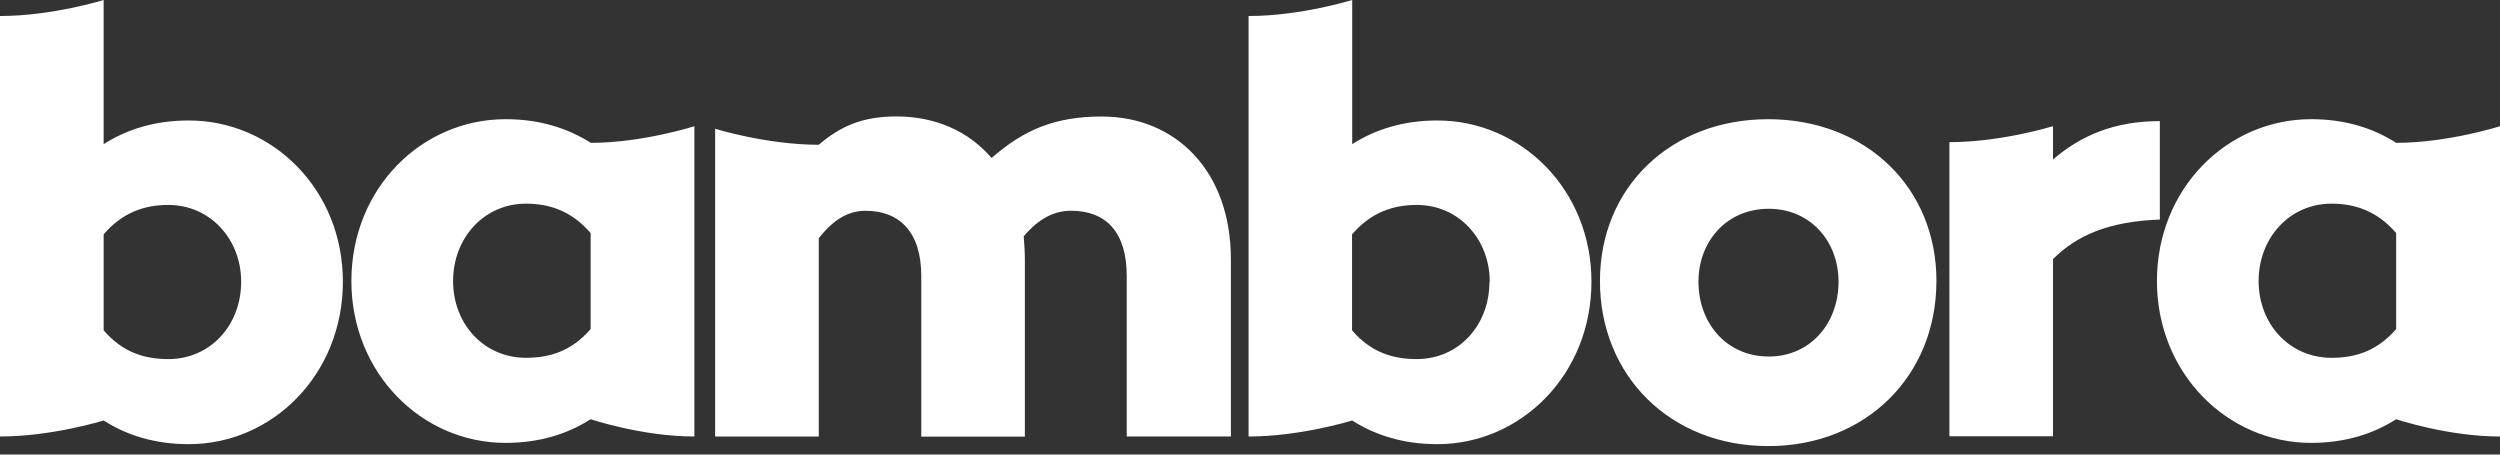 <?xml version="1.0" encoding="UTF-8" standalone="no"?>
<svg width="110px" height="20px" viewBox="0 0 110 20" version="1.1" xmlns="http://www.w3.org/2000/svg" xmlns:xlink="http://www.w3.org/1999/xlink" xmlns:sketch="http://www.bohemiancoding.com/sketch/ns">
    <rect x="0" y="0" width="110" height="20" fill="#333333" stroke="none"/>
    <!-- Generator: Sketch 3.4.4 (17249) - http://www.bohemiancoding.com/sketch -->
    <title>Shape Copy</title>
    <desc>Created with Sketch.</desc>
    <defs></defs>
    <g id="Page-1" stroke="none" stroke-width="1" fill="none" fill-rule="evenodd" sketch:type="MSPage">
        <g id="Desktop-HD-Copy-9" sketch:type="MSArtboardGroup" transform="translate(-71, -2240)" fill="#FFFFFF">
            <g id="footer" sketch:type="MSLayerGroup" transform="translate(-2, 2180)">
                <g id="Group" transform="translate(70, 60)" sketch:type="MSShapeGroup">
                    <g id="Shape-Copy-+-Bambora-ONE-+-Bambora-Enterprise-+-Bambora-On-Mobile-+-Corporate-informatio-+-Partners-+-Bambora-Growth-Capit" transform="translate(3, 0)">
                        <path d="M15.087,12.394 C15.087,16.475 11.991,19.543 8.304,19.543 C6.812,19.543 5.573,19.149 4.56,18.502 C4.56,18.502 2.289,19.206 0,19.206 L0,0.705 C2.29,0.705 4.56,0 4.56,0 L4.56,6.343 C5.573,5.695 6.812,5.301 8.304,5.301 C11.991,5.301 15.087,8.342 15.087,12.394 L15.087,12.394 Z M10.611,12.394 C10.611,10.536 9.261,9.017 7.403,9.017 C6.39,9.017 5.405,9.326 4.561,10.312 L4.561,14.534 C5.404,15.519 6.39,15.8 7.403,15.8 C9.262,15.8 10.611,14.308 10.611,12.394 L10.611,12.394 Z M70.024,12.394 C70.024,16.475 66.928,19.543 63.241,19.543 C61.749,19.543 60.51,19.149 59.497,18.502 C59.497,18.502 57.226,19.206 54.937,19.206 L54.937,0.705 C57.227,0.705 59.497,0 59.497,0 L59.497,6.343 C60.51,5.695 61.749,5.301 63.241,5.301 C66.928,5.301 70.024,8.342 70.024,12.394 L70.024,12.394 Z M65.549,12.394 C65.549,10.536 64.198,9.017 62.34,9.017 C61.323,9.017 60.339,9.326 59.49,10.312 L59.49,14.534 C60.331,15.519 61.314,15.8 62.332,15.8 C64.191,15.8 65.536,14.308 65.536,12.394 L65.549,12.394 Z M85.202,12.366 C85.202,16.533 82.107,19.628 77.802,19.628 C73.496,19.628 70.398,16.532 70.398,12.366 C70.398,8.258 73.494,5.245 77.801,5.245 C82.107,5.245 85.203,8.256 85.203,12.36 L85.202,12.366 Z M80.896,12.394 C80.896,10.62 79.658,9.186 77.827,9.186 C75.971,9.186 74.732,10.621 74.732,12.394 C74.732,14.224 75.971,15.687 77.827,15.687 C79.658,15.687 80.896,14.224 80.896,12.394 L80.896,12.394 Z M90.332,5.555 L90.332,7.018 C91.543,5.977 93.006,5.329 95.033,5.329 L95.033,9.66 C92.811,9.744 91.403,10.333 90.332,11.401 L90.332,19.197 L85.774,19.197 L85.774,6.255 C88.063,6.255 90.332,5.552 90.332,5.552 L90.332,5.555 Z M36.026,6.37 C33.736,6.37 31.466,5.667 31.466,5.667 L31.466,19.207 L36.026,19.207 L36.026,10.485 C36.701,9.612 37.377,9.274 38.08,9.274 C39.577,9.274 40.536,10.204 40.536,12.146 L40.536,19.21 L45.094,19.21 L45.094,11.415 C45.094,11.076 45.069,10.738 45.043,10.4 C45.724,9.585 46.423,9.273 47.129,9.273 C48.651,9.273 49.576,10.198 49.576,12.141 L49.576,19.205 L54.159,19.205 L54.159,11.409 C54.159,7.524 51.737,5.127 48.474,5.127 C46.448,5.127 45.069,5.691 43.63,6.952 C42.621,5.771 41.158,5.123 39.441,5.123 C37.919,5.123 36.963,5.573 36.035,6.361 L36.026,6.37 Z M30.547,19.206 C28.258,19.206 25.988,18.446 25.988,18.446 C24.974,19.093 23.736,19.487 22.245,19.487 C18.557,19.487 15.461,16.419 15.461,12.366 C15.461,8.284 18.558,5.244 22.245,5.244 C23.741,5.244 24.978,5.64 25.995,6.285 C28.266,6.285 30.553,5.554 30.553,5.554 L30.553,19.206 L30.547,19.206 Z M25.988,14.477 L25.988,10.256 C25.143,9.272 24.158,8.961 23.145,8.961 C21.287,8.961 19.936,10.48 19.936,12.366 C19.936,14.253 21.288,15.744 23.145,15.744 C24.158,15.744 25.143,15.463 25.988,14.477 L25.988,14.477 Z M109.991,19.206 C107.701,19.206 105.431,18.446 105.431,18.446 C104.418,19.093 103.179,19.487 101.689,19.487 C98,19.487 94.905,16.419 94.905,12.366 C94.905,8.284 98.008,5.244 101.691,5.244 C103.188,5.244 104.424,5.64 105.434,6.285 C107.704,6.285 110,5.554 110,5.554 L110,19.206 L109.991,19.206 Z M105.431,14.477 L105.431,10.256 C104.587,9.272 103.601,8.961 102.589,8.961 C100.73,8.961 99.379,10.48 99.379,12.366 C99.379,14.253 100.731,15.744 102.589,15.744 C103.601,15.744 104.587,15.463 105.431,14.477 L105.431,14.477 Z" id="Shape-Copy"></path>
                    </g>
                </g>
            </g>
        </g>
    </g>
</svg>